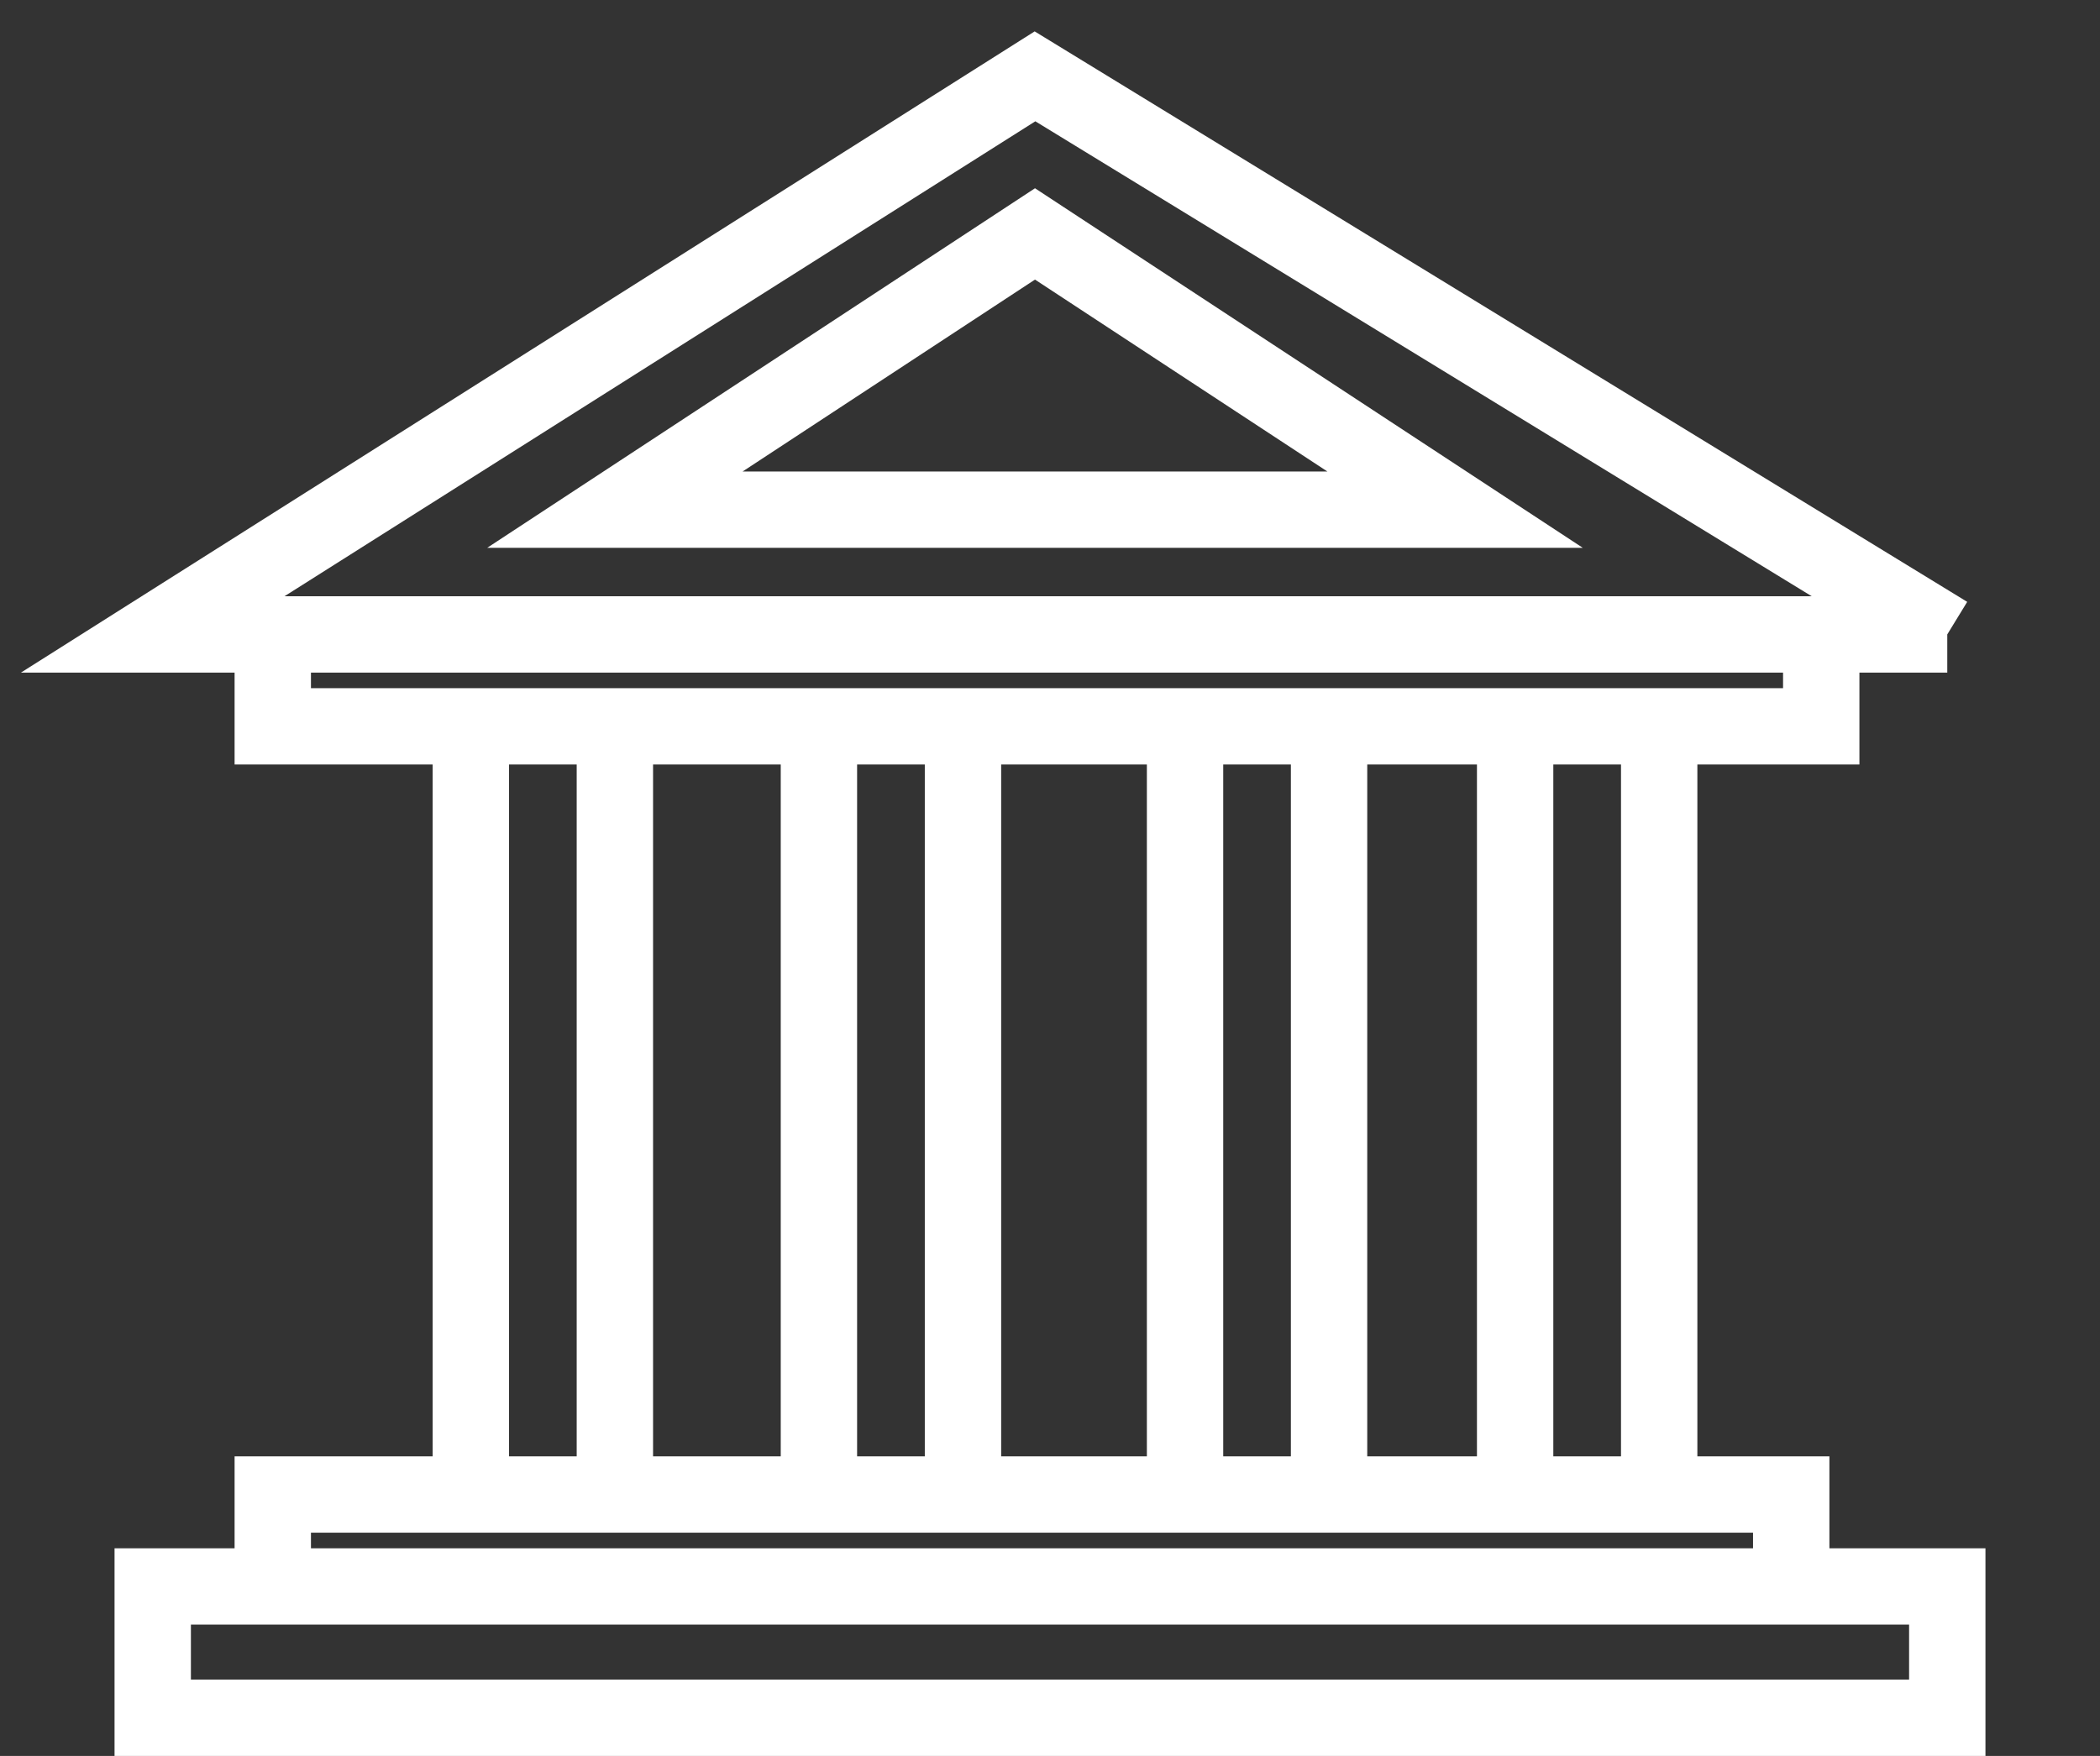<svg width="55" height="46" viewBox="0 0 55 46" fill="none" xmlns="http://www.w3.org/2000/svg">
<rect x="0" y="0" width="55" height="46" fill="#333333" stroke="none"/>
<path d="M51 16.62H47.699V19.028H7.144V16.62M51 16.62H7.144M51 16.62L27.107 2L4 16.62H7.144M16.104 19.028H12.331V39.152H16.104V19.028ZM16.104 19.028H21.448M21.448 19.028H25.221M21.448 19.028L21.448 39.152H25.221V19.028M25.221 19.028H31.037M31.037 19.028V39.152H34.809V19.028H31.037ZM7.144 41.56V39.152H46.913V41.56M7.144 41.56H46.913M7.144 41.56H4V45H51V41.56H46.913M39.682 19.028V39.152H43.455V19.028H39.682ZM38.11 13.352H16.104L27.107 6.128L38.11 13.352Z" stroke="white" stroke-width="2"/>
</svg>
